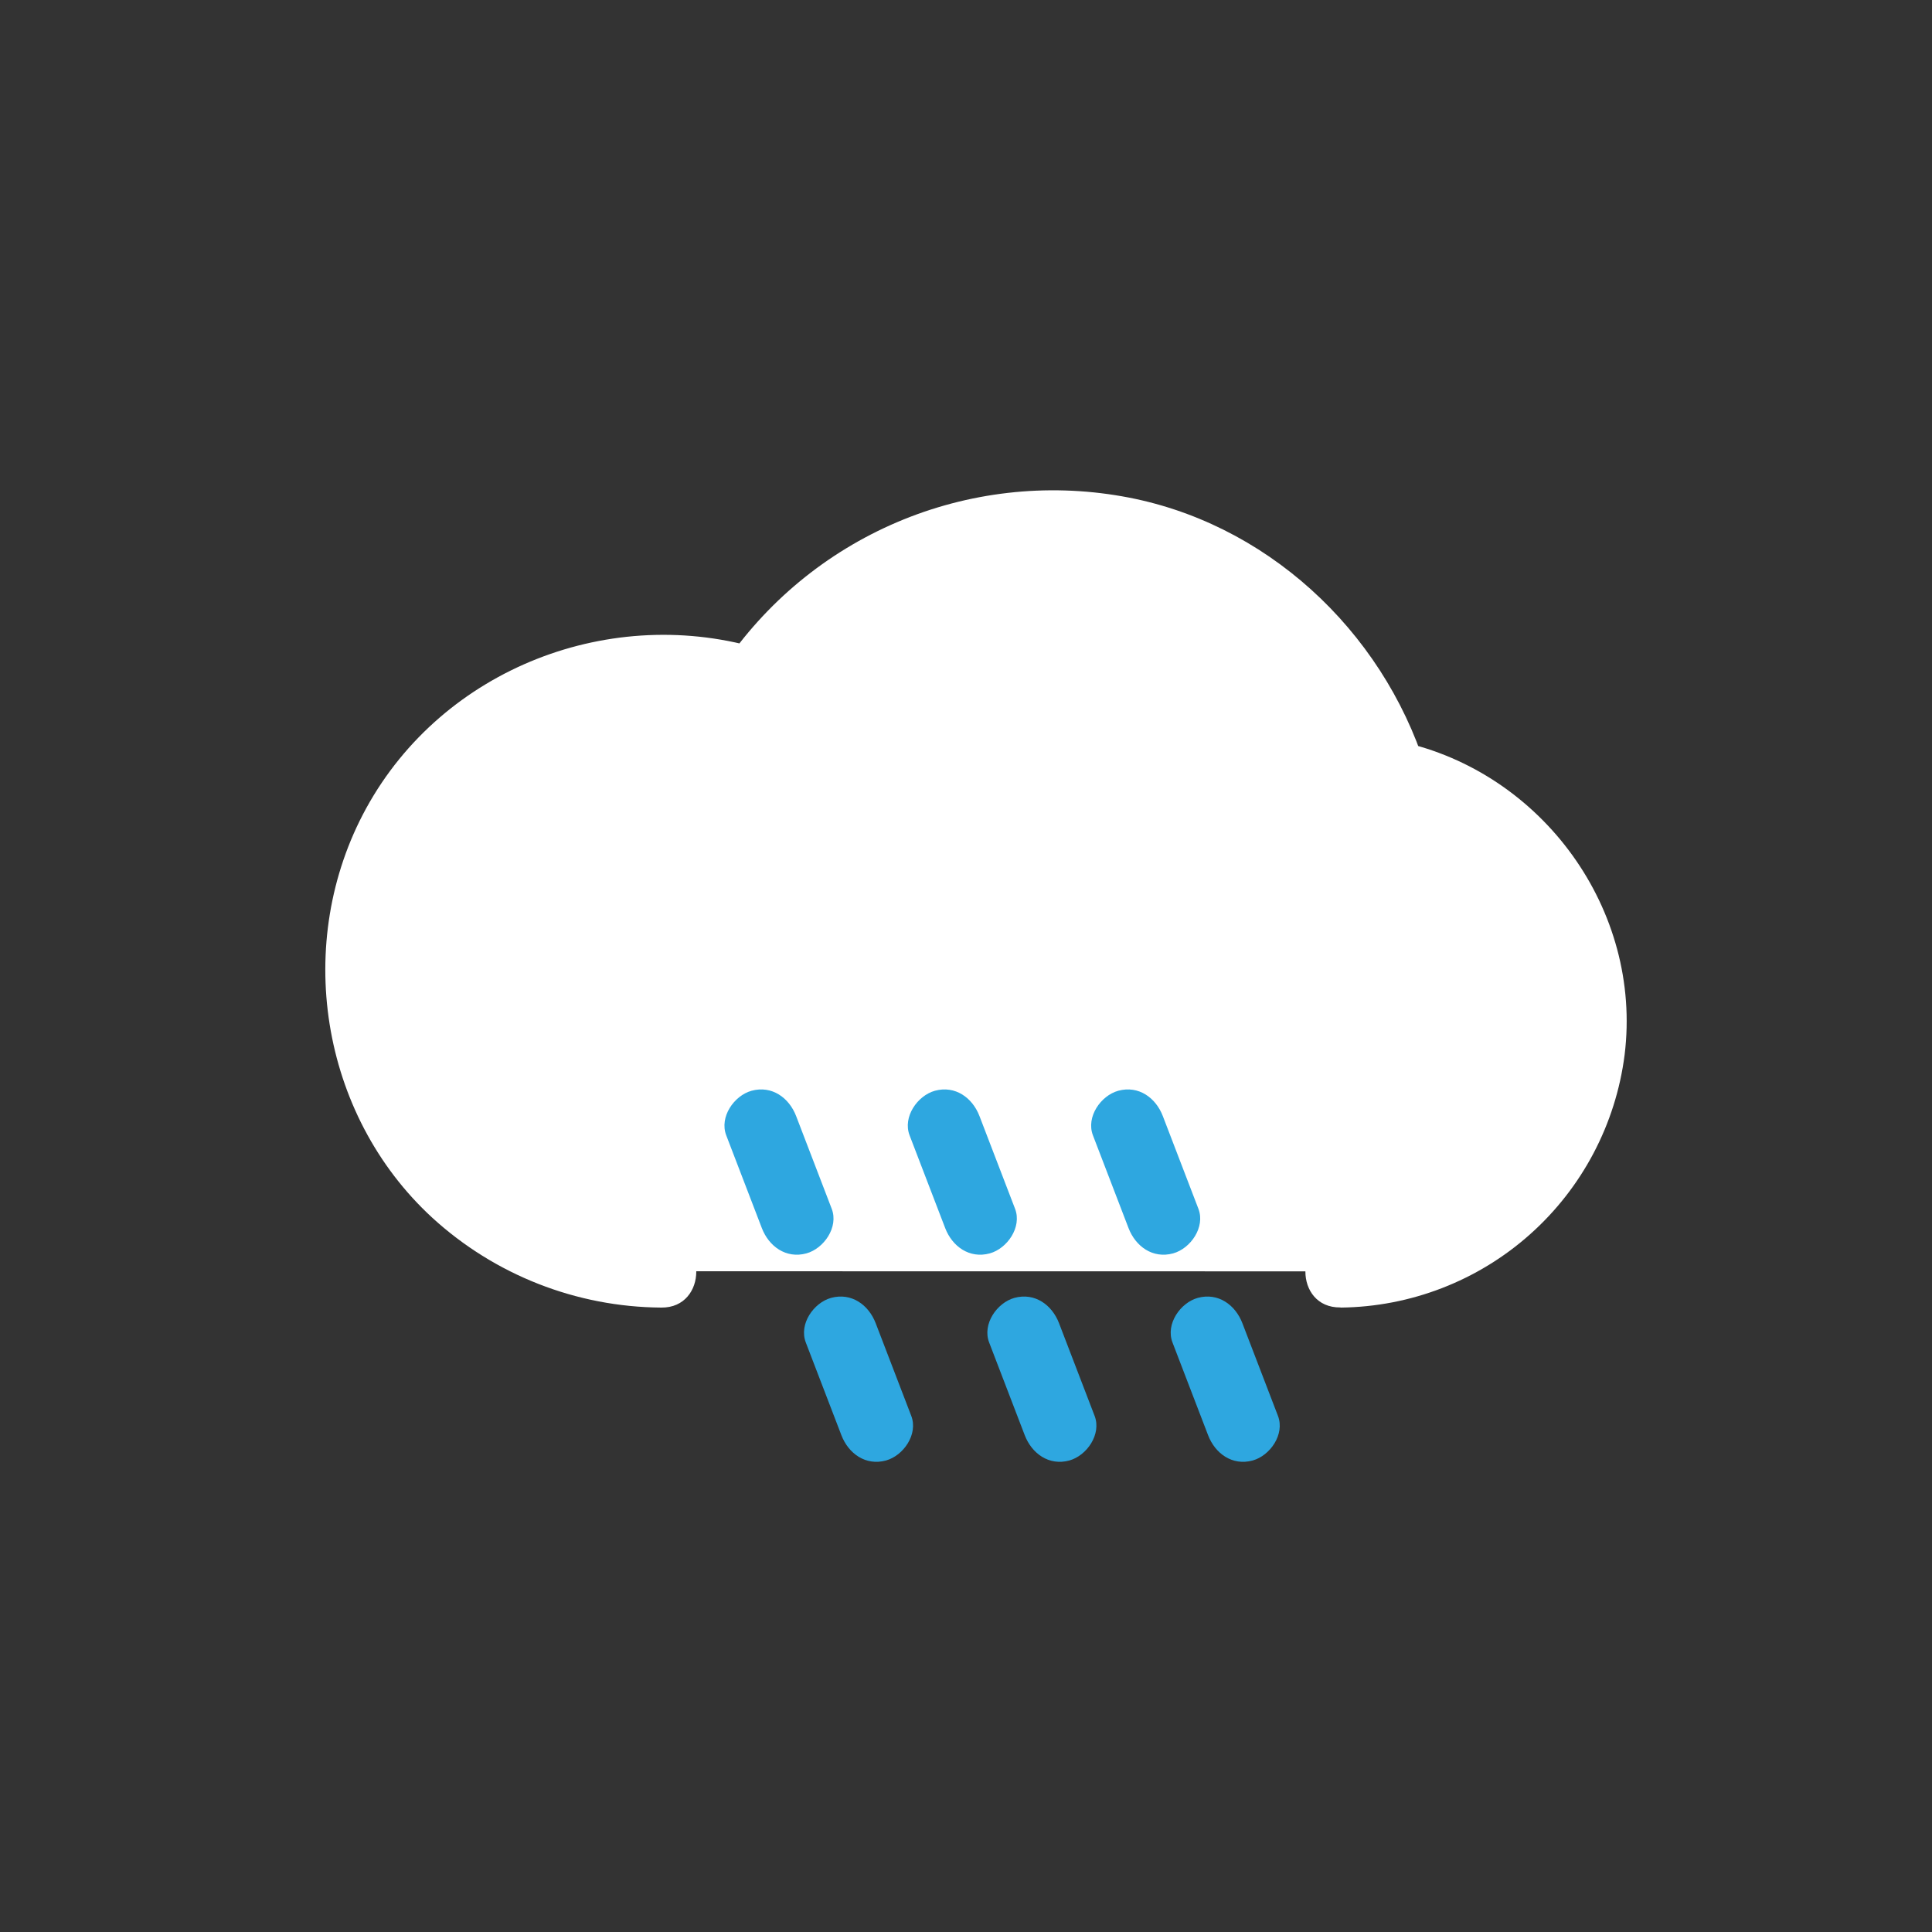 <svg xmlns="http://www.w3.org/2000/svg" viewBox="0 0 500 500" id="vector"><rect x="0" y="0" width="500" height="500" fill="#333333" stroke="none"/><g transform="translate(-60 -60) scale(1.25 1.25)">
    <path id="path" d="M 325.57 311.22 C 338.395 311.224 350.774 306.461 360.288 297.862 C 369.802 289.262 375.788 277.426 377.076 264.666 C 378.363 251.906 374.863 239.113 367.259 228.786 C 359.655 218.459 348.477 211.318 335.91 208.76 C 330.387 190.912 318.279 175.814 302.056 166.547 C 285.833 157.28 266.678 154.519 248.498 158.827 C 230.318 163.135 214.439 174.198 204.1 189.76 C 190.326 185.29 175.415 185.763 161.953 191.099 C 148.49 196.435 137.303 206.305 130.332 218.998 C 123.361 231.691 121.034 246.427 123.754 260.651 C 126.474 274.874 134.074 287.712 145.237 296.937 C 156.399 306.162 170.439 311.208 184.92 311.2" fill="#ffffff"></path>
    <path id="path_1" d="M 325.57 318.72 C 340.034 318.568 353.965 313.181 364.769 303.562 C 375.573 293.944 382.535 280.73 384.36 266.38 C 388.06 236.38 367.36 207.91 337.9 201.52 L 343.14 206.76 C 334.07 178.37 309.97 155.95 280.33 150.76 C 264.614 147.993 248.427 149.851 233.745 156.106 C 219.064 162.361 206.512 172.749 197.62 186 L 206.09 182.55 C 174.69 172.86 139.74 186.32 123.83 215.32 C 108.67 242.97 114.21 278.69 137.49 300.11 C 150.442 311.969 167.349 318.605 184.91 318.72 C 194.57 318.83 194.57 303.83 184.91 303.72 C 160.41 303.45 138.55 287.12 132.07 263.32 C 128.983 251.637 129.815 239.258 134.436 228.093 C 139.058 216.928 147.219 207.583 157.66 201.5 C 171.24 193.67 187.2 192.41 202.09 197.01 C 205.43 198.01 208.72 196.27 210.56 193.56 C 225.2 172.02 251.98 160.42 277.71 165.46 C 289.475 167.764 300.41 173.182 309.37 181.147 C 318.331 189.112 324.993 199.336 328.66 210.75 C 329.008 212.001 329.674 213.14 330.592 214.058 C 331.51 214.976 332.649 215.642 333.9 215.99 C 356.43 220.88 372.4 241.74 369.51 264.99 C 366.77 287.08 347.51 303.4 325.51 303.69 C 315.87 303.82 315.84 318.82 325.51 318.69 Z" fill="#ffffff"></path>
    <path id="path_2" d="M 212.97 300.26 L 205.6 281.06" fill="#2ea7e0"></path>
    <path id="path_3" d="M 220.2 298.27 L 212.83 279.07 C 211.38 275.29 207.83 272.68 203.6 273.83 C 199.99 274.83 196.9 279.25 198.36 283.06 L 205.73 302.26 C 207.18 306.04 210.73 308.65 214.96 307.5 C 218.57 306.5 221.66 302.08 220.2 298.27 Z" fill="#2ea7e0"></path>
    <path id="path_4" d="M 229.44 343.14 L 222.06 323.94" fill="#2ea7e0"></path>
    <path id="path_5" d="M 236.67 341.15 L 229.3 321.95 C 227.85 318.17 224.3 315.56 220.07 316.71 C 216.46 317.71 213.37 322.13 214.83 325.94 L 222.2 345.14 C 223.65 348.92 227.2 351.53 231.43 350.38 C 235.04 349.38 238.13 344.96 236.67 341.15 Z" fill="#2ea7e0"></path>
    <path id="path_6" d="M 250.93 300.26 L 243.56 281.06" fill="#2ea7e0"></path>
    <path id="path_7" d="M 258.16 298.27 L 250.79 279.07 C 249.34 275.29 245.79 272.68 241.56 273.83 C 237.95 274.83 234.86 279.25 236.32 283.06 L 243.69 302.26 C 245.14 306.04 248.69 308.65 252.92 307.5 C 256.53 306.5 259.62 302.08 258.16 298.27 Z" fill="#2ea7e0"></path>
    <path id="path_8" d="M 267.4 343.14 L 260.02 323.94" fill="#2ea7e0"></path>
    <path id="path_9" d="M 274.63 341.15 L 267.26 321.95 C 265.81 318.17 262.26 315.56 258.03 316.71 C 254.42 317.71 251.33 322.13 252.79 325.94 L 260.16 345.14 C 261.61 348.92 265.16 351.53 269.39 350.38 C 273 349.38 276.09 344.96 274.63 341.15 Z" fill="#2ea7e0"></path>
    <path id="path_10" d="M 288.89 300.26 L 281.52 281.06" fill="#2ea7e0"></path>
    <path id="path_11" d="M 296.12 298.27 L 288.75 279.07 C 287.3 275.29 283.75 272.68 279.52 273.83 C 275.91 274.83 272.82 279.25 274.28 283.06 L 281.65 302.26 C 283.1 306.04 286.65 308.65 290.88 307.5 C 294.49 306.5 297.58 302.08 296.12 298.27 Z" fill="#2ea7e0"></path>
    <path id="path_12" d="M 305.36 343.14 L 297.99 323.94" fill="#2ea7e0"></path>
    <path id="path_13" d="M 312.59 341.15 L 305.22 321.95 C 303.77 318.17 300.22 315.56 295.99 316.71 C 292.38 317.71 289.29 322.13 290.75 325.94 L 298.12 345.14 C 299.57 348.92 303.12 351.53 307.35 350.38 C 310.96 349.38 314.05 344.96 312.59 341.15 Z" fill="#2ea7e0"></path>
</g></svg>